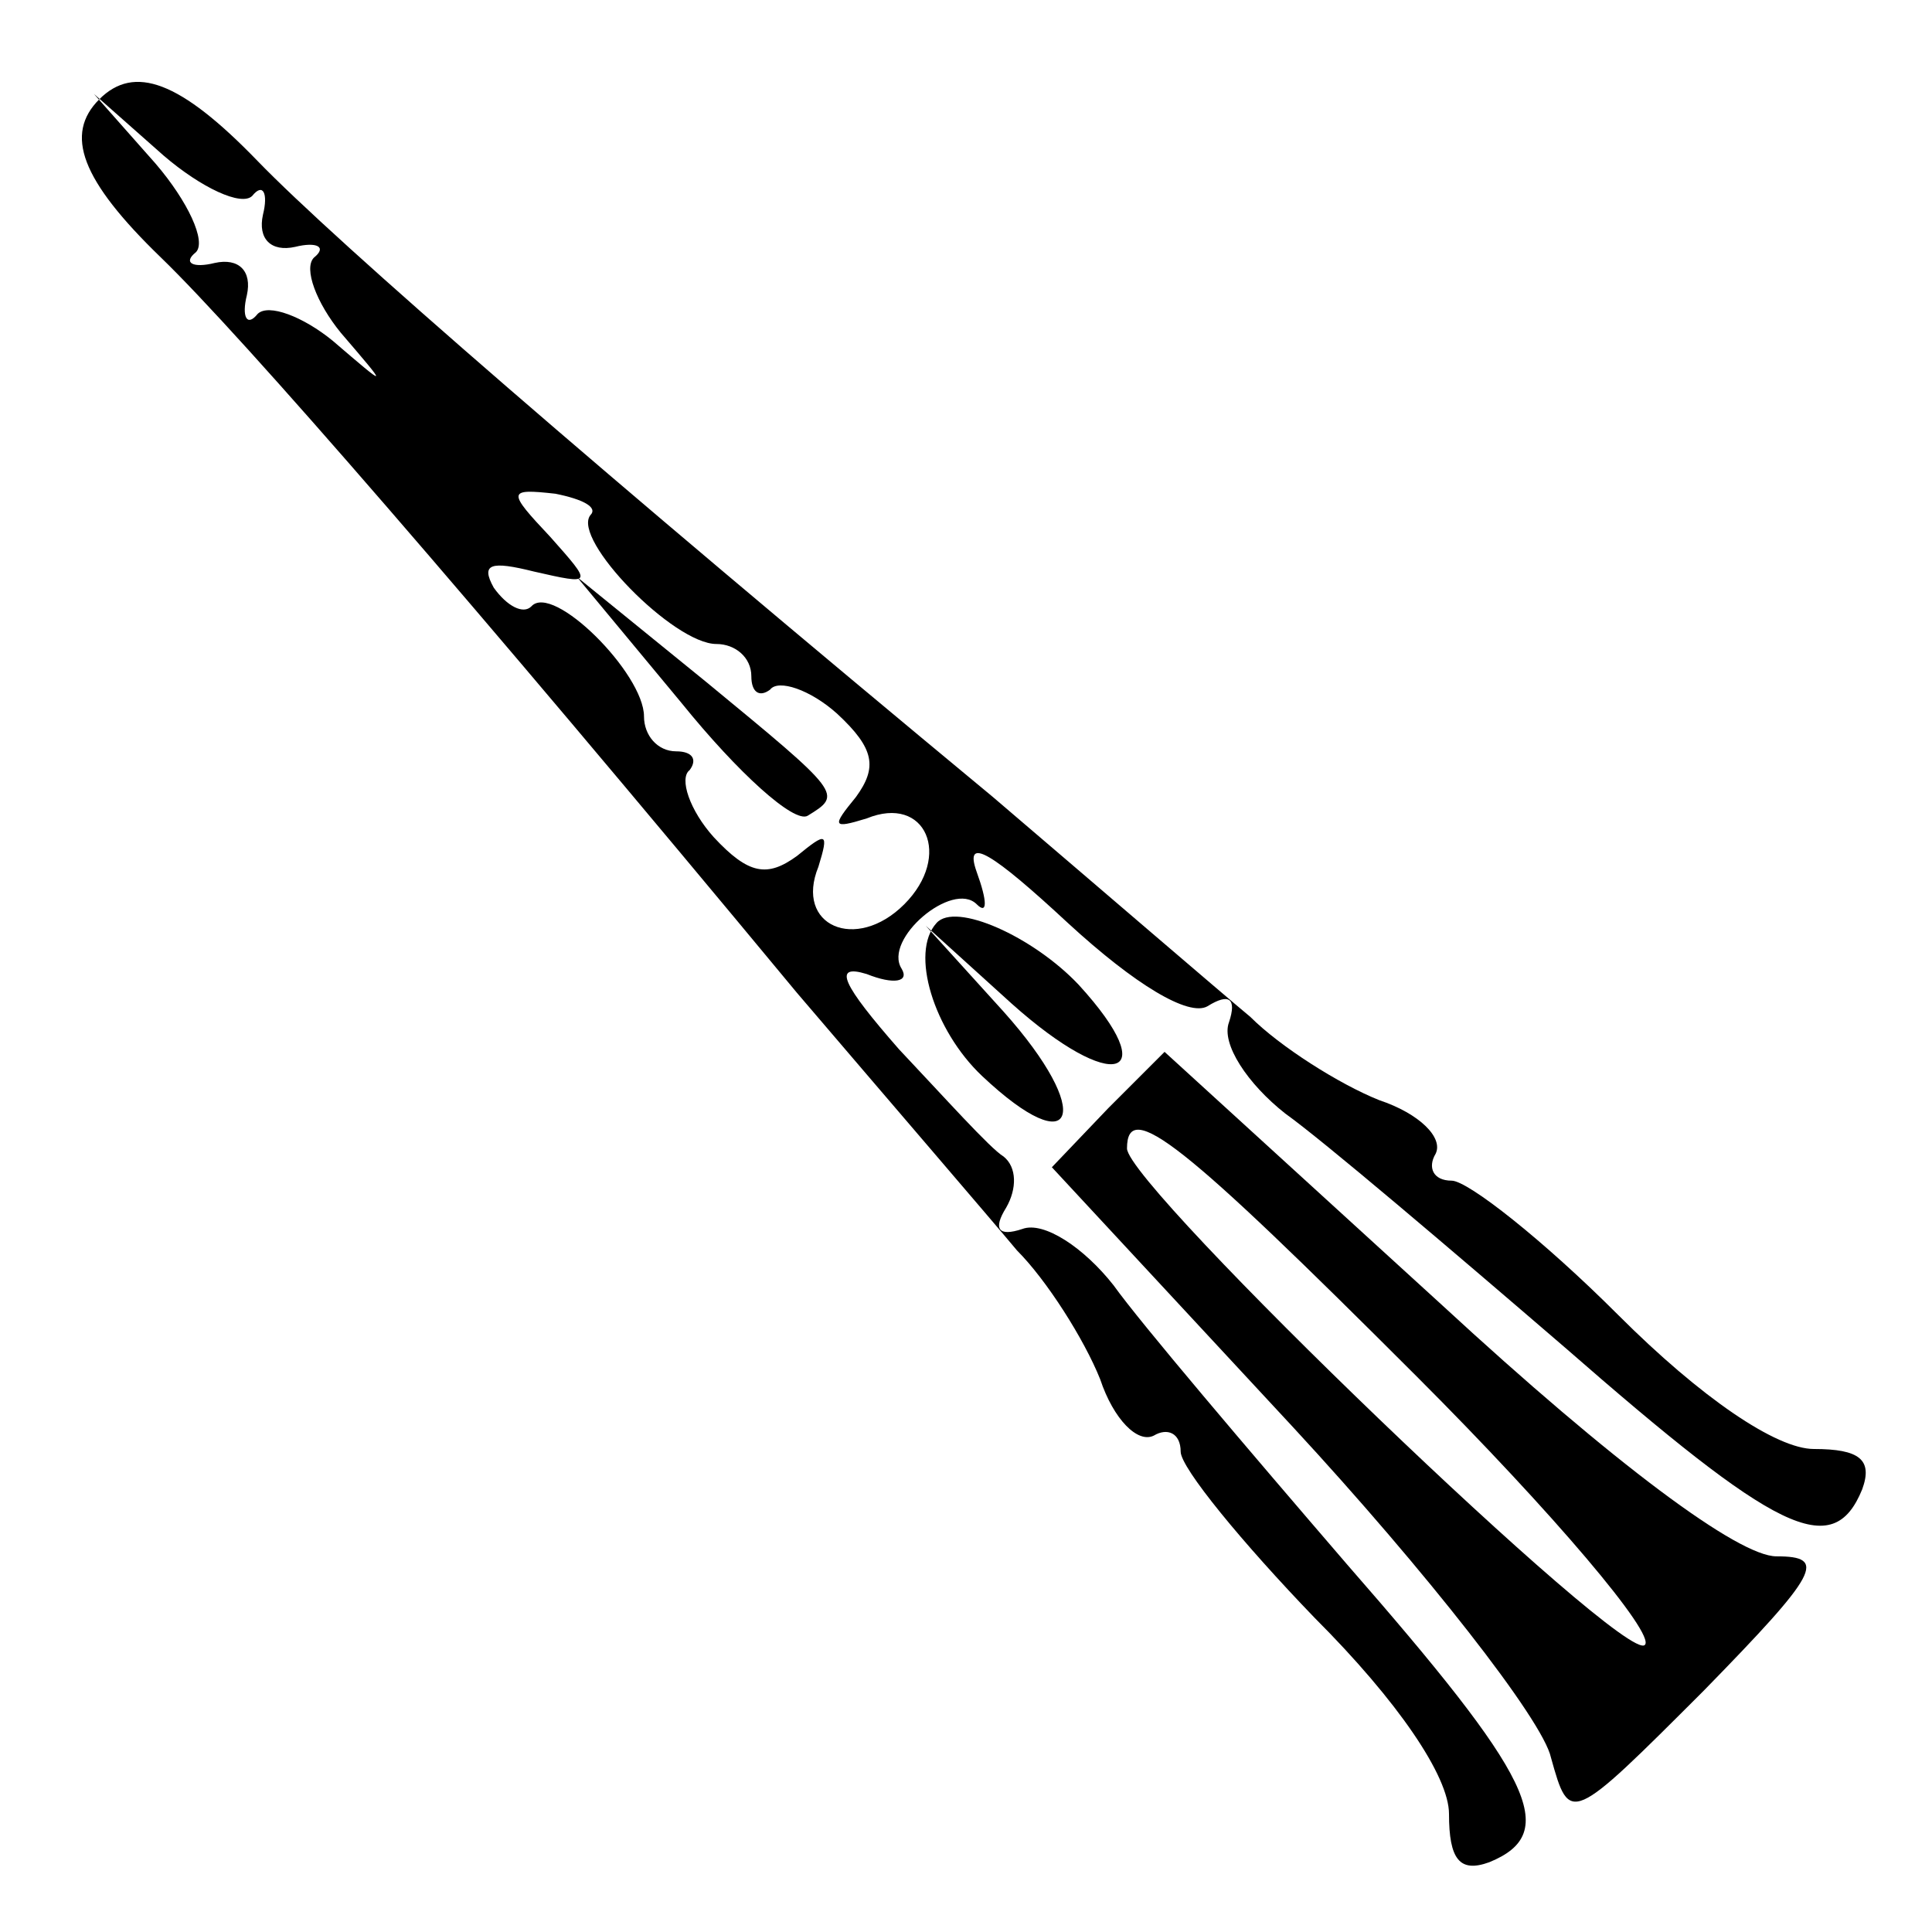 <?xml version="1.0" standalone="no"?>
<!DOCTYPE svg PUBLIC "-//W3C//DTD SVG 20010904//EN"
 "http://www.w3.org/TR/2001/REC-SVG-20010904/DTD/svg10.dtd">
<svg version="1.0" xmlns="http://www.w3.org/2000/svg"
 width="72pt" height="72pt" viewBox="0 0 72 72"
 preserveAspectRatio="xMidYMid meet">
<g transform="translate(0,72) scale(0.1,-0.1)"
fill="#000000" stroke="none">
<path d="M37 683 c-13 -13 -7 -30 23 -59 30 -29 116 -128 237 -274 35 -41 72
-84 82 -96 11 -11 25 -33 31 -48 5 -15 14 -24 20 -21 5 3 10 1 10 -6 0 -6 23
-34 50 -62 31 -31 50 -59 50 -73 0 -17 4 -22 15 -18 27 11 16 32 -53 111 -37
43 -77 90 -87 104 -11 14 -26 24 -34 21 -9 -3 -11 0 -6 8 4 7 4 15 -1 19 -5 3
-22 22 -39 40 -21 24 -25 32 -12 28 10 -4 16 -3 13 2 -7 11 19 33 28 24 4 -4
4 1 0 12 -5 14 6 7 34 -19 25 -23 45 -35 52 -31 8 5 11 3 8 -6 -3 -8 7 -23 21
-34 14 -10 61 -50 104 -87 79 -69 100 -80 111 -53 4 11 -1 15 -18 15 -14 0
-42 19 -73 50 -28 28 -56 50 -62 50 -7 0 -9 5 -6 10 3 6 -6 15 -21 20 -15 6
-37 20 -48 31 -12 10 -55 47 -96 82 -146 121 -245 207 -274 237 -29 30 -46 36
-59 23z m57 -36 c4 5 6 1 4 -7 -2 -9 3 -14 12 -12 8 2 12 0 7 -4 -4 -4 1 -17
10 -28 18 -21 18 -21 -3 -3 -11 9 -24 14 -28 10 -4 -5 -6 -1 -4 7 2 9 -3 14
-12 12 -8 -2 -12 0 -7 4 4 4 -3 19 -15 33 l-23 26 26 -23 c14 -12 29 -19 33
-15z m126 -119 c-7 -9 31 -48 47 -48 7 0 13 -5 13 -12 0 -6 3 -8 7 -5 3 4 15
0 25 -9 14 -13 15 -20 7 -31 -9 -11 -9 -12 4 -8 22 9 32 -14 14 -32 -18 -18
-41 -8 -32 14 4 13 3 13 -8 4 -11 -8 -18 -7 -31 7 -9 10 -13 22 -9 25 3 4 1 7
-5 7 -7 0 -12 6 -12 13 0 16 -34 50 -42 41 -3 -3 -9 0 -14 7 -5 9 -1 10 15 6
22 -5 22 -5 6 13 -16 17 -16 18 2 16 10 -2 16 -5 13 -8z"/>
<path d="M254 458 c21 -26 42 -45 47 -42 13 8 13 8 -38 50 l-48 39 39 -47z"/>
<path d="M349 376 c-10 -11 -1 -40 17 -57 35 -33 42 -14 8 24 l-29 32 32 -29
c38 -34 57 -28 25 7 -17 18 -46 31 -53 23z"/>
<path d="M413 307 l-21 -22 90 -97 c49 -53 93 -109 96 -123 7 -25 7 -25 57 25
43 44 46 50 27 50 -14 0 -60 34 -125 94 l-103 94 -21 -21z m115 -100 c51 -51
89 -96 85 -100 -7 -8 -193 171 -193 185 0 19 21 2 108 -85z"/>
</g>
</svg>
